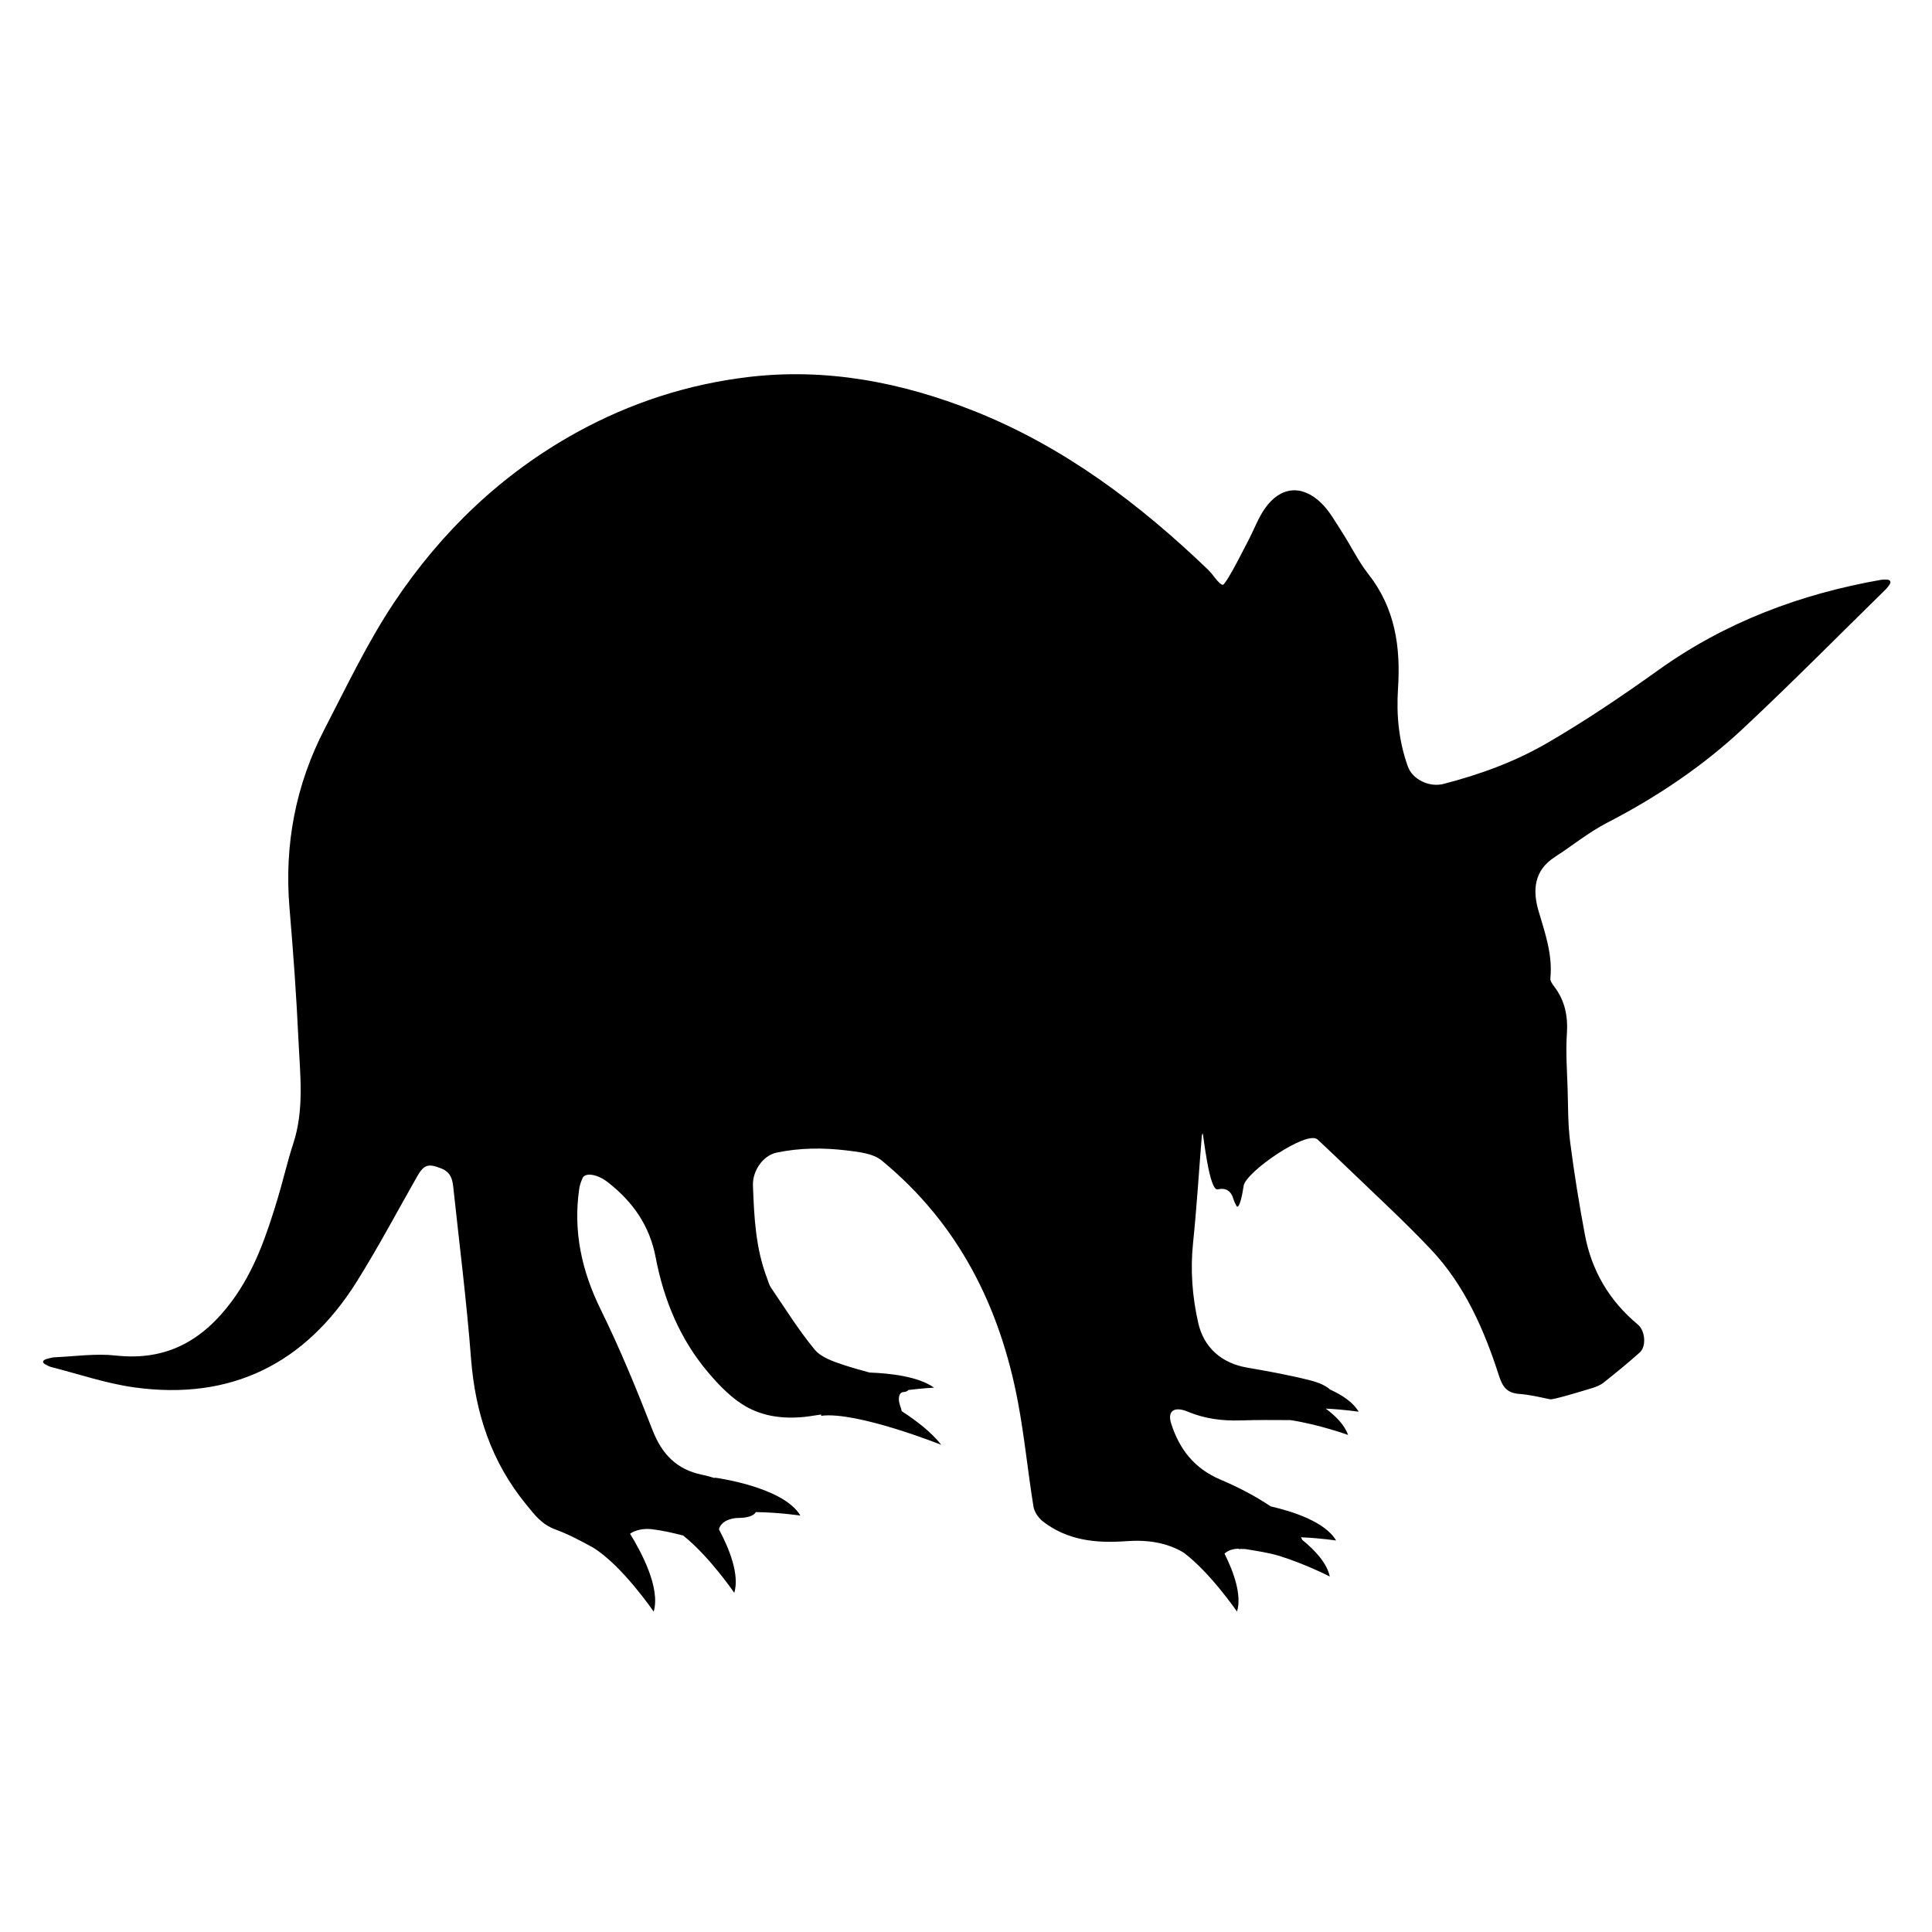 <?xml version="1.0" encoding="iso-8859-1"?>
<!-- Generator: Adobe Illustrator 17.1.0, SVG Export Plug-In . SVG Version: 6.00 Build 0)  -->
<!DOCTYPE svg PUBLIC "-//W3C//DTD SVG 1.1//EN" "http://www.w3.org/Graphics/SVG/1.1/DTD/svg11.dtd">
<svg version="1.1" id="Capa_1" xmlns="http://www.w3.org/2000/svg" xmlns:xlink="http://www.w3.org/1999/xlink" x="0px" y="0px"
	 viewBox="0 0 150 150" style="enable-background:new 0 0 150 150;" xml:space="preserve">
<g>
	<path d="M146.502,45.001c-0.181-0.006-0.323-0.008-0.459,0.016c-6.271,1.102-12.089,3.284-17.308,7.022
		c-2.786,1.995-5.639,3.922-8.6,5.642c-2.515,1.461-5.237,2.455-8.073,3.185c-1.07,0.275-2.389-0.326-2.761-1.367
		c-0.696-1.948-0.896-3.97-0.76-6.032c0.213-3.242-0.222-6.247-2.303-8.896c-0.79-1.006-1.351-2.189-2.051-3.27
		c-0.505-0.78-0.965-1.628-1.623-2.261c-1.502-1.444-3.165-1.264-4.357,0.437c-0.513,0.731-0.828,1.599-1.242,2.401
		c-0.301,0.582-0.604,1.163-0.907,1.744c-0.503,0.962-0.998,1.761-1.106,1.785c-0.108,0.023-0.399-0.238-0.653-0.581
		c-0.155-0.209-0.315-0.411-0.5-0.589c-5.348-5.134-11.201-9.552-18.143-12.315c-5.611-2.233-11.448-3.367-17.498-2.657
		c-4.736,0.556-9.233,2.014-13.421,4.328c-5.792,3.201-10.458,7.682-14.104,13.132c-2.077,3.105-3.698,6.524-5.423,9.854
		c-2.26,4.361-3.149,9.012-2.733,13.922c0.287,3.391,0.535,6.788,0.692,10.188c0.125,2.706,0.474,5.432-0.403,8.104
		c-0.464,1.414-0.787,2.873-1.22,4.298c-0.848,2.792-1.769,5.535-3.548,7.936c-2.265,3.057-5.084,4.647-8.995,4.217
		c-1.562-0.172-3.169,0.061-4.754,0.136c-0.187,0.009-0.372,0.057-0.609,0.125c-0.331,0.094-0.396,0.271-0.144,0.411
		c0.196,0.109,0.329,0.182,0.471,0.218c2.157,0.55,4.291,1.285,6.484,1.586c7.489,1.029,13.243-1.839,17.233-8.194
		c1.669-2.659,3.141-5.442,4.694-8.174c0.545-0.959,0.881-1.021,1.861-0.642c0.718,0.278,0.881,0.791,0.948,1.416
		c0.475,4.445,1.039,8.882,1.382,13.337c0.326,4.232,1.567,8.028,4.285,11.346c0.668,0.815,1.194,1.546,2.28,1.944
		c1.003,0.367,1.955,0.876,2.902,1.395c2.276,1.398,4.713,4.977,4.713,4.977c0.549-1.83-0.976-4.659-1.834-6.047
		c0.375-0.266,1.011-0.434,1.718-0.348c0.816,0.099,1.612,0.284,2.405,0.487c2.032,1.608,3.97,4.45,3.97,4.45
		c0.426-1.419-0.396-3.44-1.187-4.924c0.093-0.505,0.733-0.892,1.541-0.892c0.69,0,1.194-0.188,1.317-0.453
		c1.844,0.025,3.462,0.272,3.462,0.272c-1.319-2.252-6.65-2.946-6.65-2.946l-0.007,0.032c-0.325-0.102-0.657-0.19-0.996-0.261
		c-1.962-0.408-3.1-1.599-3.825-3.46c-1.232-3.163-2.525-6.315-4.023-9.359c-1.482-3.011-2.152-6.089-1.667-9.4
		c0.04-0.274,0.141-0.54,0.26-0.814c0.189-0.434,1.118-0.336,1.986,0.347c1.912,1.504,3.212,3.331,3.686,5.814
		c0.628,3.297,1.887,6.346,4.067,8.922c0.883,1.043,1.9,2.099,3.08,2.733c1.548,0.832,3.353,0.929,5.127,0.631
		c0.19-0.032,0.38-0.058,0.571-0.085l0.006,0.099c2.767-0.364,9.323,2.254,9.323,2.254c-0.729-0.934-1.851-1.821-3.067-2.613
		c-0.029-0.124-0.068-0.258-0.12-0.401c-0.21-0.58-0.098-1.066,0.251-1.083c0.173-0.008,0.313-0.072,0.389-0.162
		c1.121-0.14,1.99-0.18,1.99-0.18c-1.22-0.869-3.404-1.116-5.007-1.173c-0.678-0.185-1.355-0.372-2.021-0.593
		c-0.802-0.266-1.742-0.584-2.243-1.19c-1.25-1.509-2.289-3.192-3.399-4.816c-0.142-0.208-0.202-0.474-0.294-0.714
		c-0.898-2.339-1.01-4.772-1.1-7.221c-0.04-1.104,0.759-2.318,1.84-2.543c1.801-0.375,3.608-0.388,5.426-0.169
		c0.936,0.113,2.054,0.227,2.727,0.78c5.947,4.883,9.196,11.347,10.59,18.804c0.5,2.671,0.762,5.386,1.197,8.071
		c0.068,0.42,0.395,0.891,0.741,1.158c1.911,1.474,4.13,1.696,6.456,1.525c1.626-0.12,3.147,0.096,4.469,0.892
		c2.092,1.58,4.137,4.578,4.137,4.578c0.387-1.289-0.257-3.073-0.971-4.503c0.25-0.241,0.641-0.375,1.106-0.385l-0.019,0.03
		c0.159-0.01,0.325-0.009,0.495-0.002c0.023,0.003,0.045,0.003,0.068,0.007c0.9,0.151,1.791,0.277,2.635,0.536
		c2.028,0.634,3.887,1.59,3.887,1.59c-0.214-1.029-1.128-2.024-2.142-2.848c-0.025-0.065-0.057-0.132-0.087-0.198
		c1.515,0.067,2.721,0.251,2.721,0.251c-0.856-1.461-3.395-2.264-5.076-2.649c-1.198-0.805-2.52-1.493-3.914-2.084
		c-2.029-0.861-3.167-2.357-3.805-4.309c-0.344-1.05,0.258-1.39,1.276-0.962c1.318,0.553,2.68,0.725,4.112,0.68
		c1.278-0.041,2.558-0.034,3.862-0.024c2.24,0.342,4.472,1.153,4.472,1.153c-0.264-0.764-0.935-1.455-1.735-2.047
		c1.437,0.072,2.558,0.242,2.558,0.242c-0.427-0.73-1.278-1.294-2.23-1.726c-0.053-0.049-0.107-0.098-0.175-0.144
		c-0.425-0.292-0.91-0.452-1.393-0.574c-1.598-0.402-3.225-0.699-4.851-0.978c-1.992-0.341-3.373-1.551-3.809-3.484
		c-0.459-2.037-0.616-4.086-0.4-6.181c0.286-2.771,0.456-5.554,0.681-8.332c0.005-0.061,0.03-0.12,0.063-0.191
		c0.047-0.101,0.493,4.496,1.171,4.346c0.651-0.144,1.041,0.127,1.227,0.768c0.049,0.167,0.127,0.325,0.228,0.516
		c0.146,0.276,0.387-0.385,0.545-1.478c0.003-0.023,0.007-0.045,0.01-0.068c0.157-1.093,4.937-4.365,5.743-3.609
		c0.806,0.756,1.577,1.48,2.338,2.215c2.17,2.095,4.4,4.134,6.468,6.326c2.632,2.789,4.138,6.248,5.295,9.849
		c0.278,0.866,0.652,1.297,1.564,1.365c0.803,0.059,1.599,0.25,2.39,0.416c0.229,0.048,2.213-0.552,3.167-0.841
		c0.336-0.102,0.694-0.226,0.963-0.438c0.965-0.761,1.919-1.539,2.833-2.36c0.529-0.476,0.415-1.694-0.146-2.16
		c-2.205-1.832-3.588-4.165-4.114-6.968c-0.448-2.387-0.837-4.789-1.146-7.198c-0.177-1.371-0.155-2.769-0.198-4.156
		c-0.044-1.414-0.152-2.836-0.057-4.242c0.092-1.363-0.141-2.568-0.965-3.66c-0.146-0.194-0.338-0.451-0.317-0.659
		c0.185-1.832-0.409-3.505-0.914-5.22c-0.474-1.607-0.368-3.15,1.255-4.198c1.357-0.876,2.625-1.918,4.052-2.655
		c3.858-1.991,7.435-4.387,10.592-7.345c3.763-3.524,7.391-7.193,11.072-10.804c0.098-0.096,0.178-0.209,0.279-0.355
		C146.844,45.175,146.756,45.01,146.502,45.001z"/>
</g>
</svg>
